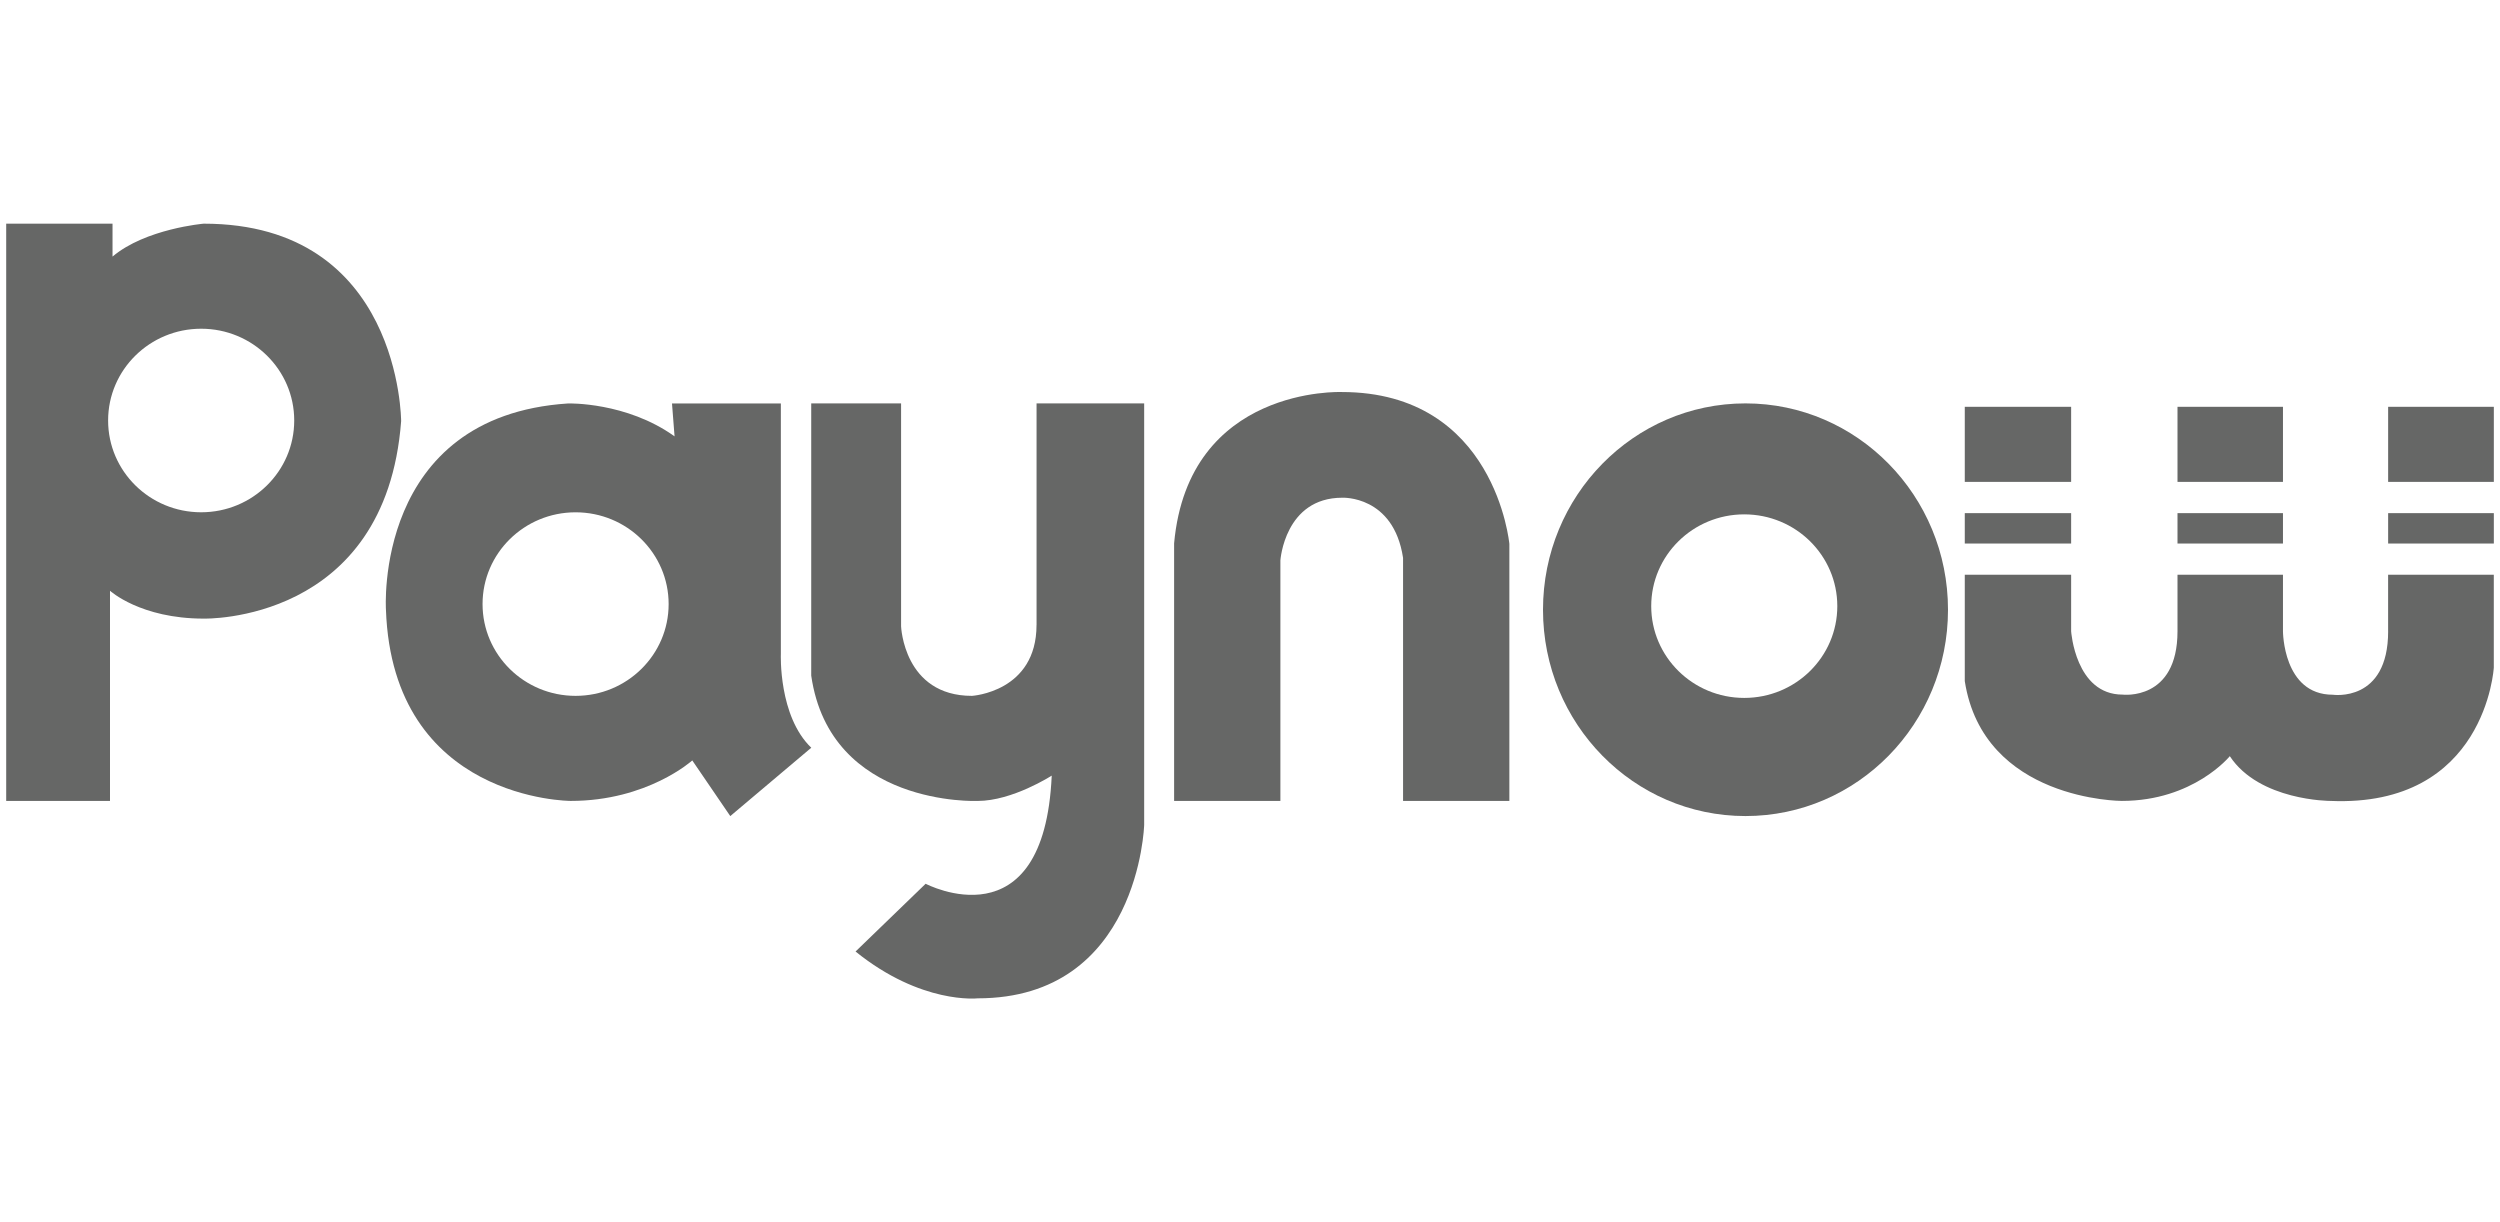 <?xml version="1.0" encoding="utf-8"?>
<!-- Generator: Adobe Illustrator 16.0.0, SVG Export Plug-In . SVG Version: 6.00 Build 0)  -->
<!DOCTYPE svg PUBLIC "-//W3C//DTD SVG 1.1//EN" "http://www.w3.org/Graphics/SVG/1.1/DTD/svg11.dtd">
<svg version="1.1" id="Layer_1" xmlns="http://www.w3.org/2000/svg" xmlns:xlink="http://www.w3.org/1999/xlink" x="0px" y="0px"
	 width="90px" height="44px" viewBox="0 0 90 44" enable-background="new 0 0 90 44" xml:space="preserve">
<g>
	<path fill="#666766" d="M7.332,8.052c0,0-2.096,0.182-3.281,1.185V8.052H0.223v20.781h3.737v-7.566c0,0,1.093,1.003,3.372,1.003
		c0,0,6.556,0.183,7.109-7.109C14.44,15.161,14.44,8.052,7.332,8.052z M7.242,18.442c-1.85,0-3.35-1.479-3.35-3.304
		c0-1.824,1.5-3.304,3.35-3.304c1.85,0,3.35,1.479,3.35,3.304C10.592,16.963,9.092,18.442,7.242,18.442z"/>
	<path fill="#666766" d="M28.111,23.545v-9.021h-3.919l0.092,1.185c-1.732-1.244-3.828-1.185-3.828-1.185
		c-7.017,0.455-6.562,7.428-6.562,7.428c0.243,6.881,6.653,6.881,6.653,6.881c2.765,0,4.375-1.458,4.375-1.458l1.368,2.004
		l2.916-2.461C28.02,25.78,28.111,23.545,28.111,23.545z M20.721,25.051c-1.849,0-3.349-1.479-3.349-3.304
		c0-1.826,1.5-3.304,3.349-3.304c1.85,0,3.35,1.479,3.35,3.304C24.071,23.571,22.571,25.051,20.721,25.051z"/>
	<path fill="#666766" d="M37.315,22.499c0,2.414-2.324,2.552-2.324,2.552c-2.46,0-2.552-2.507-2.552-2.507v-8.021h-3.235v9.799
		c0.684,4.74,5.992,4.512,5.992,4.512c1.253,0,2.666-0.912,2.666-0.912c-0.273,6.137-4.539,3.893-4.539,3.893L30.8,34.255
		c2.37,1.914,4.397,1.685,4.397,1.685c5.811,0,5.993-6.241,5.993-6.241V14.522h-3.874V22.499z"/>
	<path fill="#666766" d="M48.301,14.113c0,0-5.516-0.228-6.033,5.446v9.274h3.826v-8.66c0,0,0.153-2.255,2.228-2.255
		c0,0,1.845-0.091,2.188,2.164v8.751h3.827v-9.252C54.336,19.581,53.841,14.113,48.301,14.113z"/>
	<path fill="#666766" d="M62.838,14.522c-4.027,0-7.29,3.325-7.29,7.429c0,4.103,3.263,7.427,7.29,7.427
		c4.026,0,7.29-3.324,7.29-7.427C70.128,17.848,66.864,14.522,62.838,14.522z M62.793,25.125c-1.849,0-3.349-1.479-3.349-3.304
		s1.5-3.304,3.349-3.304c1.85,0,3.35,1.479,3.35,3.304S64.643,25.125,62.793,25.125z"/>
	<rect x="85.973" y="14.645" fill="#666766" width="3.805" height="2.703"/>
	<rect x="78.39" y="18.473" fill="#666766" width="3.797" height="1.094"/>
	<rect x="85.973" y="18.473" fill="#666766" width="3.805" height="1.094"/>
	<rect x="78.39" y="14.645" fill="#666766" width="3.797" height="2.703"/>
	<rect x="70.732" y="14.645" fill="#666766" width="3.829" height="2.703"/>
	<rect x="70.732" y="18.473" fill="#666766" width="3.829" height="1.094"/>
	<path fill="#666766" d="M85.973,22.726c0,2.581-1.994,2.284-1.994,2.284c-1.791,0-1.792-2.284-1.792-2.284v-2.035H78.39v2.035
		c0,2.521-1.977,2.28-1.977,2.28c-1.699,0-1.852-2.28-1.852-2.28v-2.035h-3.829v3.829c0.671,4.313,5.652,4.313,5.652,4.313
		c2.582,0,3.889-1.611,3.889-1.611c1.062,1.611,3.615,1.611,3.615,1.611c5.604,0.241,5.889-4.802,5.889-4.802v-3.34h-3.805V22.726z"
		/>
</g>
</svg>
